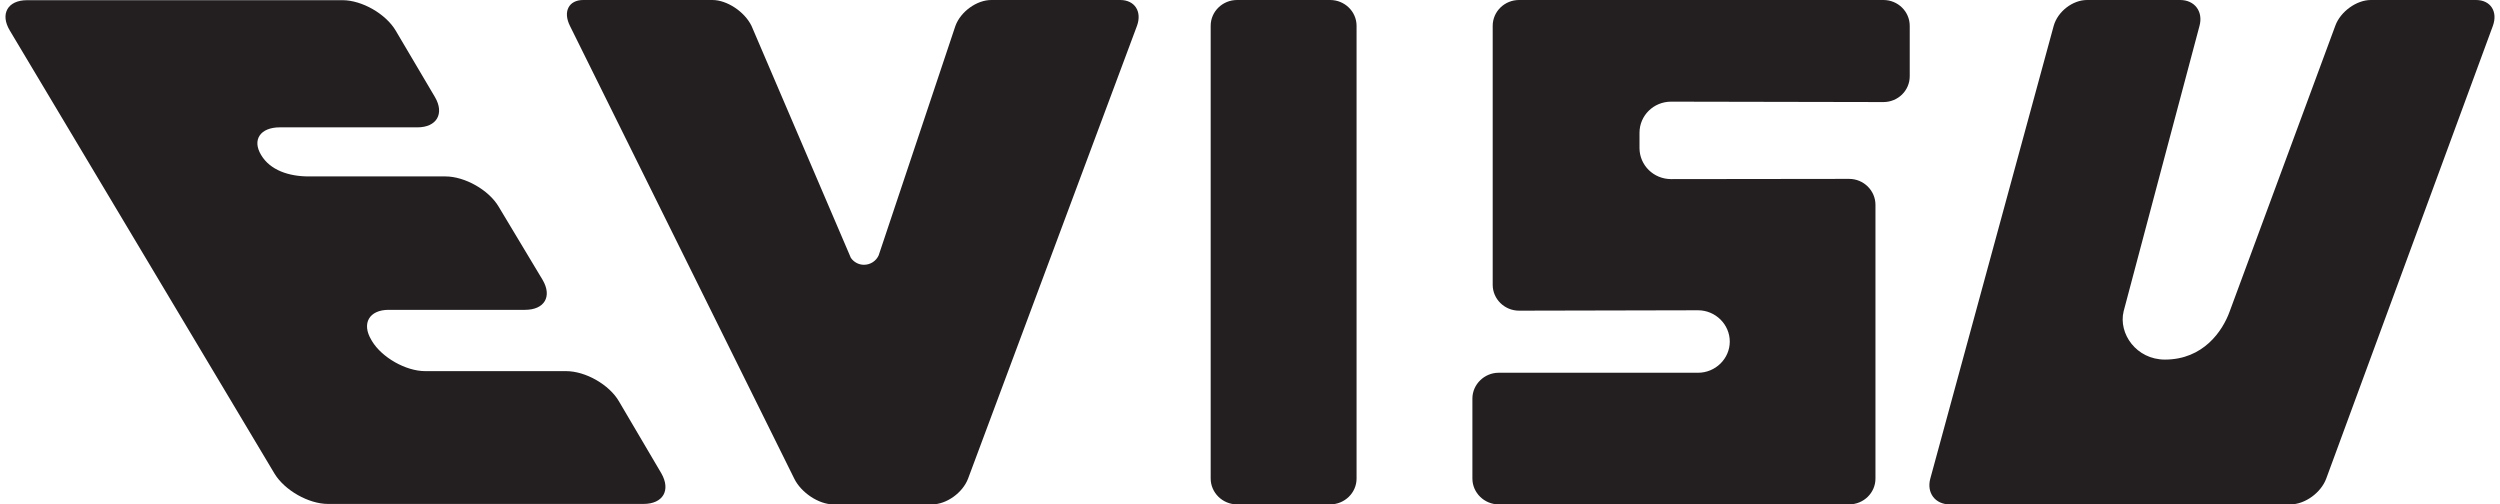 <svg width="228" height="46" viewBox="0 0 228 46" fill="none" xmlns="http://www.w3.org/2000/svg">
<path fill-rule="evenodd" clip-rule="evenodd" d="M123.719 2.355V43.647C123.719 44.94 122.635 46 121.307 46H112.823C111.493 46 110.414 44.928 110.414 43.643V2.355C110.414 1.053 111.493 0 112.823 0H121.307C122.635 0 123.719 1.053 123.719 2.355ZM58.686 45.959H29.915C28.149 45.959 25.957 44.716 25.036 43.195L0.894 2.783C-0.014 1.271 0.703 0.017 2.47 0.017H31.24C33.014 0.017 35.191 1.271 36.088 2.793L39.665 8.848C40.558 10.37 39.823 11.614 38.069 11.614H25.52C23.749 11.614 22.974 12.74 23.81 14.129C24.635 15.53 26.362 16.09 28.144 16.09H40.627C42.391 16.09 44.576 17.328 45.469 18.835L49.48 25.515C50.377 27.031 49.664 28.257 47.885 28.257H35.446C33.673 28.257 32.957 29.496 33.867 31.004L33.927 31.109C34.824 32.597 37.004 33.847 38.776 33.847H51.627C53.404 33.847 55.57 35.083 56.451 36.607L60.319 43.176C61.188 44.705 60.477 45.959 58.686 45.959ZM136.134 25.977V2.355C136.134 1.053 137.214 0 138.54 0H147.028H171.768C173.092 0 174.167 1.053 174.167 2.361V6.954C174.167 8.262 173.092 9.308 171.768 9.308L152.407 9.271C150.806 9.271 149.522 10.536 149.522 12.113V13.497C149.522 15.068 150.806 16.334 152.407 16.334L168.636 16.314C169.973 16.314 171.042 17.385 171.042 18.681V43.647C171.042 44.94 169.973 45.999 168.636 45.999H136.674C135.377 45.999 134.283 44.944 134.283 43.647V36.344C134.283 35.056 135.377 33.995 136.674 33.995H154.86C156.448 33.995 157.755 32.717 157.755 31.151C157.755 29.583 156.448 28.297 154.86 28.297L138.54 28.333C137.214 28.333 136.134 27.273 136.134 25.977ZM68.536 2.355L77.599 23.518C77.861 23.894 78.297 24.148 78.791 24.148C79.401 24.148 79.91 23.788 80.135 23.287L87.136 2.355C87.617 1.053 89.081 0 90.41 0H102.166C103.487 0 104.168 1.053 103.693 2.355L88.29 43.643C87.808 44.928 86.329 46 85.004 46H76.001C74.673 46 73.058 44.928 72.432 43.643L51.976 2.355C51.327 1.053 51.873 0 53.194 0H64.973C66.288 0 67.896 1.053 68.536 2.355ZM203.35 28.394L212.977 2.355C213.446 1.053 214.92 0 216.224 0H225.812C227.136 0 227.823 1.053 227.351 2.355L212.152 43.647C211.674 44.94 210.207 46 208.886 46H177.815C176.485 46 175.69 44.94 176.044 43.647L187.298 2.355C187.664 1.053 189.021 0 190.34 0H198.831C200.152 0 200.947 1.053 200.596 2.355C200.596 2.355 193.769 28 193.674 28.394C193.182 30.425 194.832 32.794 197.443 32.794C200.934 32.794 202.703 30.2 203.35 28.394Z" fill="#231F20"/>
</svg>

